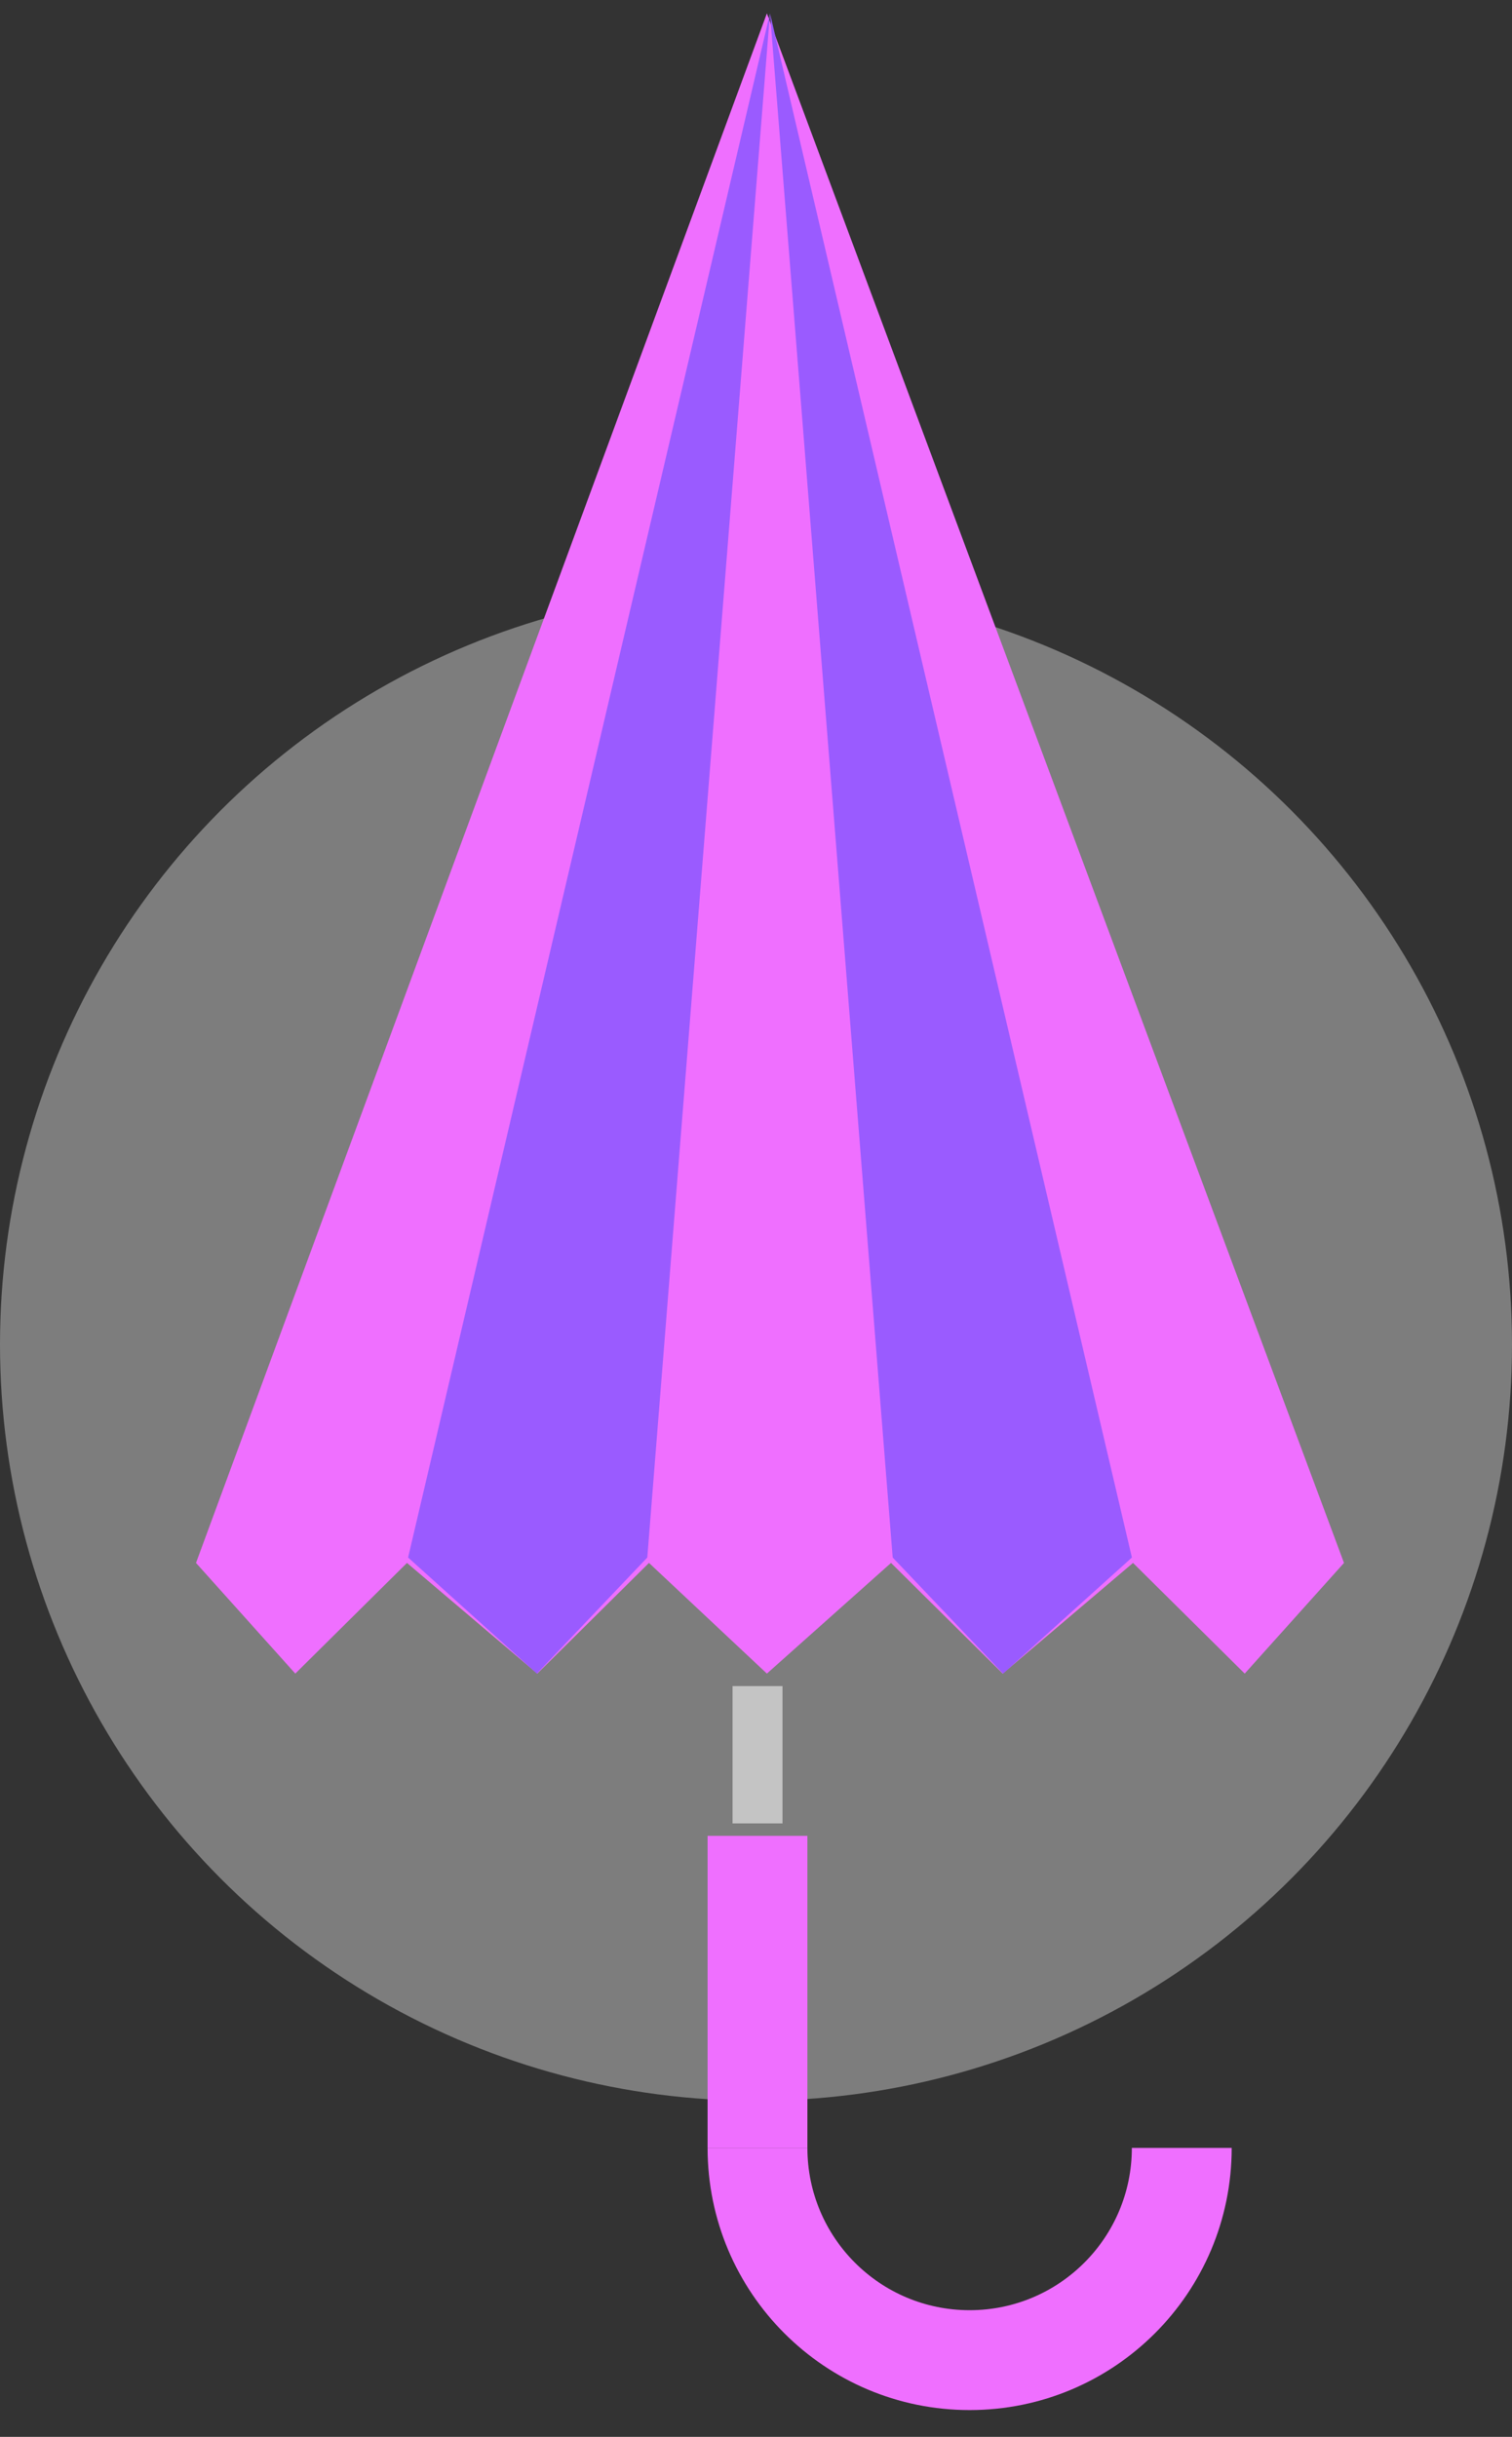 <svg width="54" height="87" viewBox="0 0 54 87" fill="none" xmlns="http://www.w3.org/2000/svg">
<rect x="0" y="0" width="54" height="87" fill="#333333" stroke="none"/>
<circle opacity="0.4" cx="27" cy="48" r="27" fill="#ECECEC"/>
<rect x="26.163" y="60.196" width="1.783" height="4.902" fill="#C4C4C4"/>
<rect x="25.271" y="65.543" width="3.565" height="11.141" fill="#EF6FFF"/>
<path fill-rule="evenodd" clip-rule="evenodd" d="M25.271 76.685C25.272 81.853 29.462 86.043 34.63 86.043C39.799 86.043 43.989 81.853 43.989 76.685H40.423C40.423 79.885 37.829 82.478 34.63 82.478C31.43 82.478 28.836 79.885 28.836 76.685H25.271Z" fill="#EF6FFF"/>
<path d="M44.454 59.75L48 55.799L27.389 0.478L7 55.799L10.546 59.75L14.535 55.799L19.189 59.75L23.178 55.799L27.389 59.75L31.822 55.799L35.811 59.75L40.465 55.799L44.454 59.75Z" fill="#EF6FFF"/>
<path d="M35.825 59.75L40.425 55.606L27.501 0.478L31.882 55.606L35.825 59.75Z" fill="#9A5BFF"/>
<path d="M19.175 59.75L14.575 55.606L27.499 0.478L23.118 55.606L19.175 59.75Z" fill="#9A5BFF"/>
</svg>
